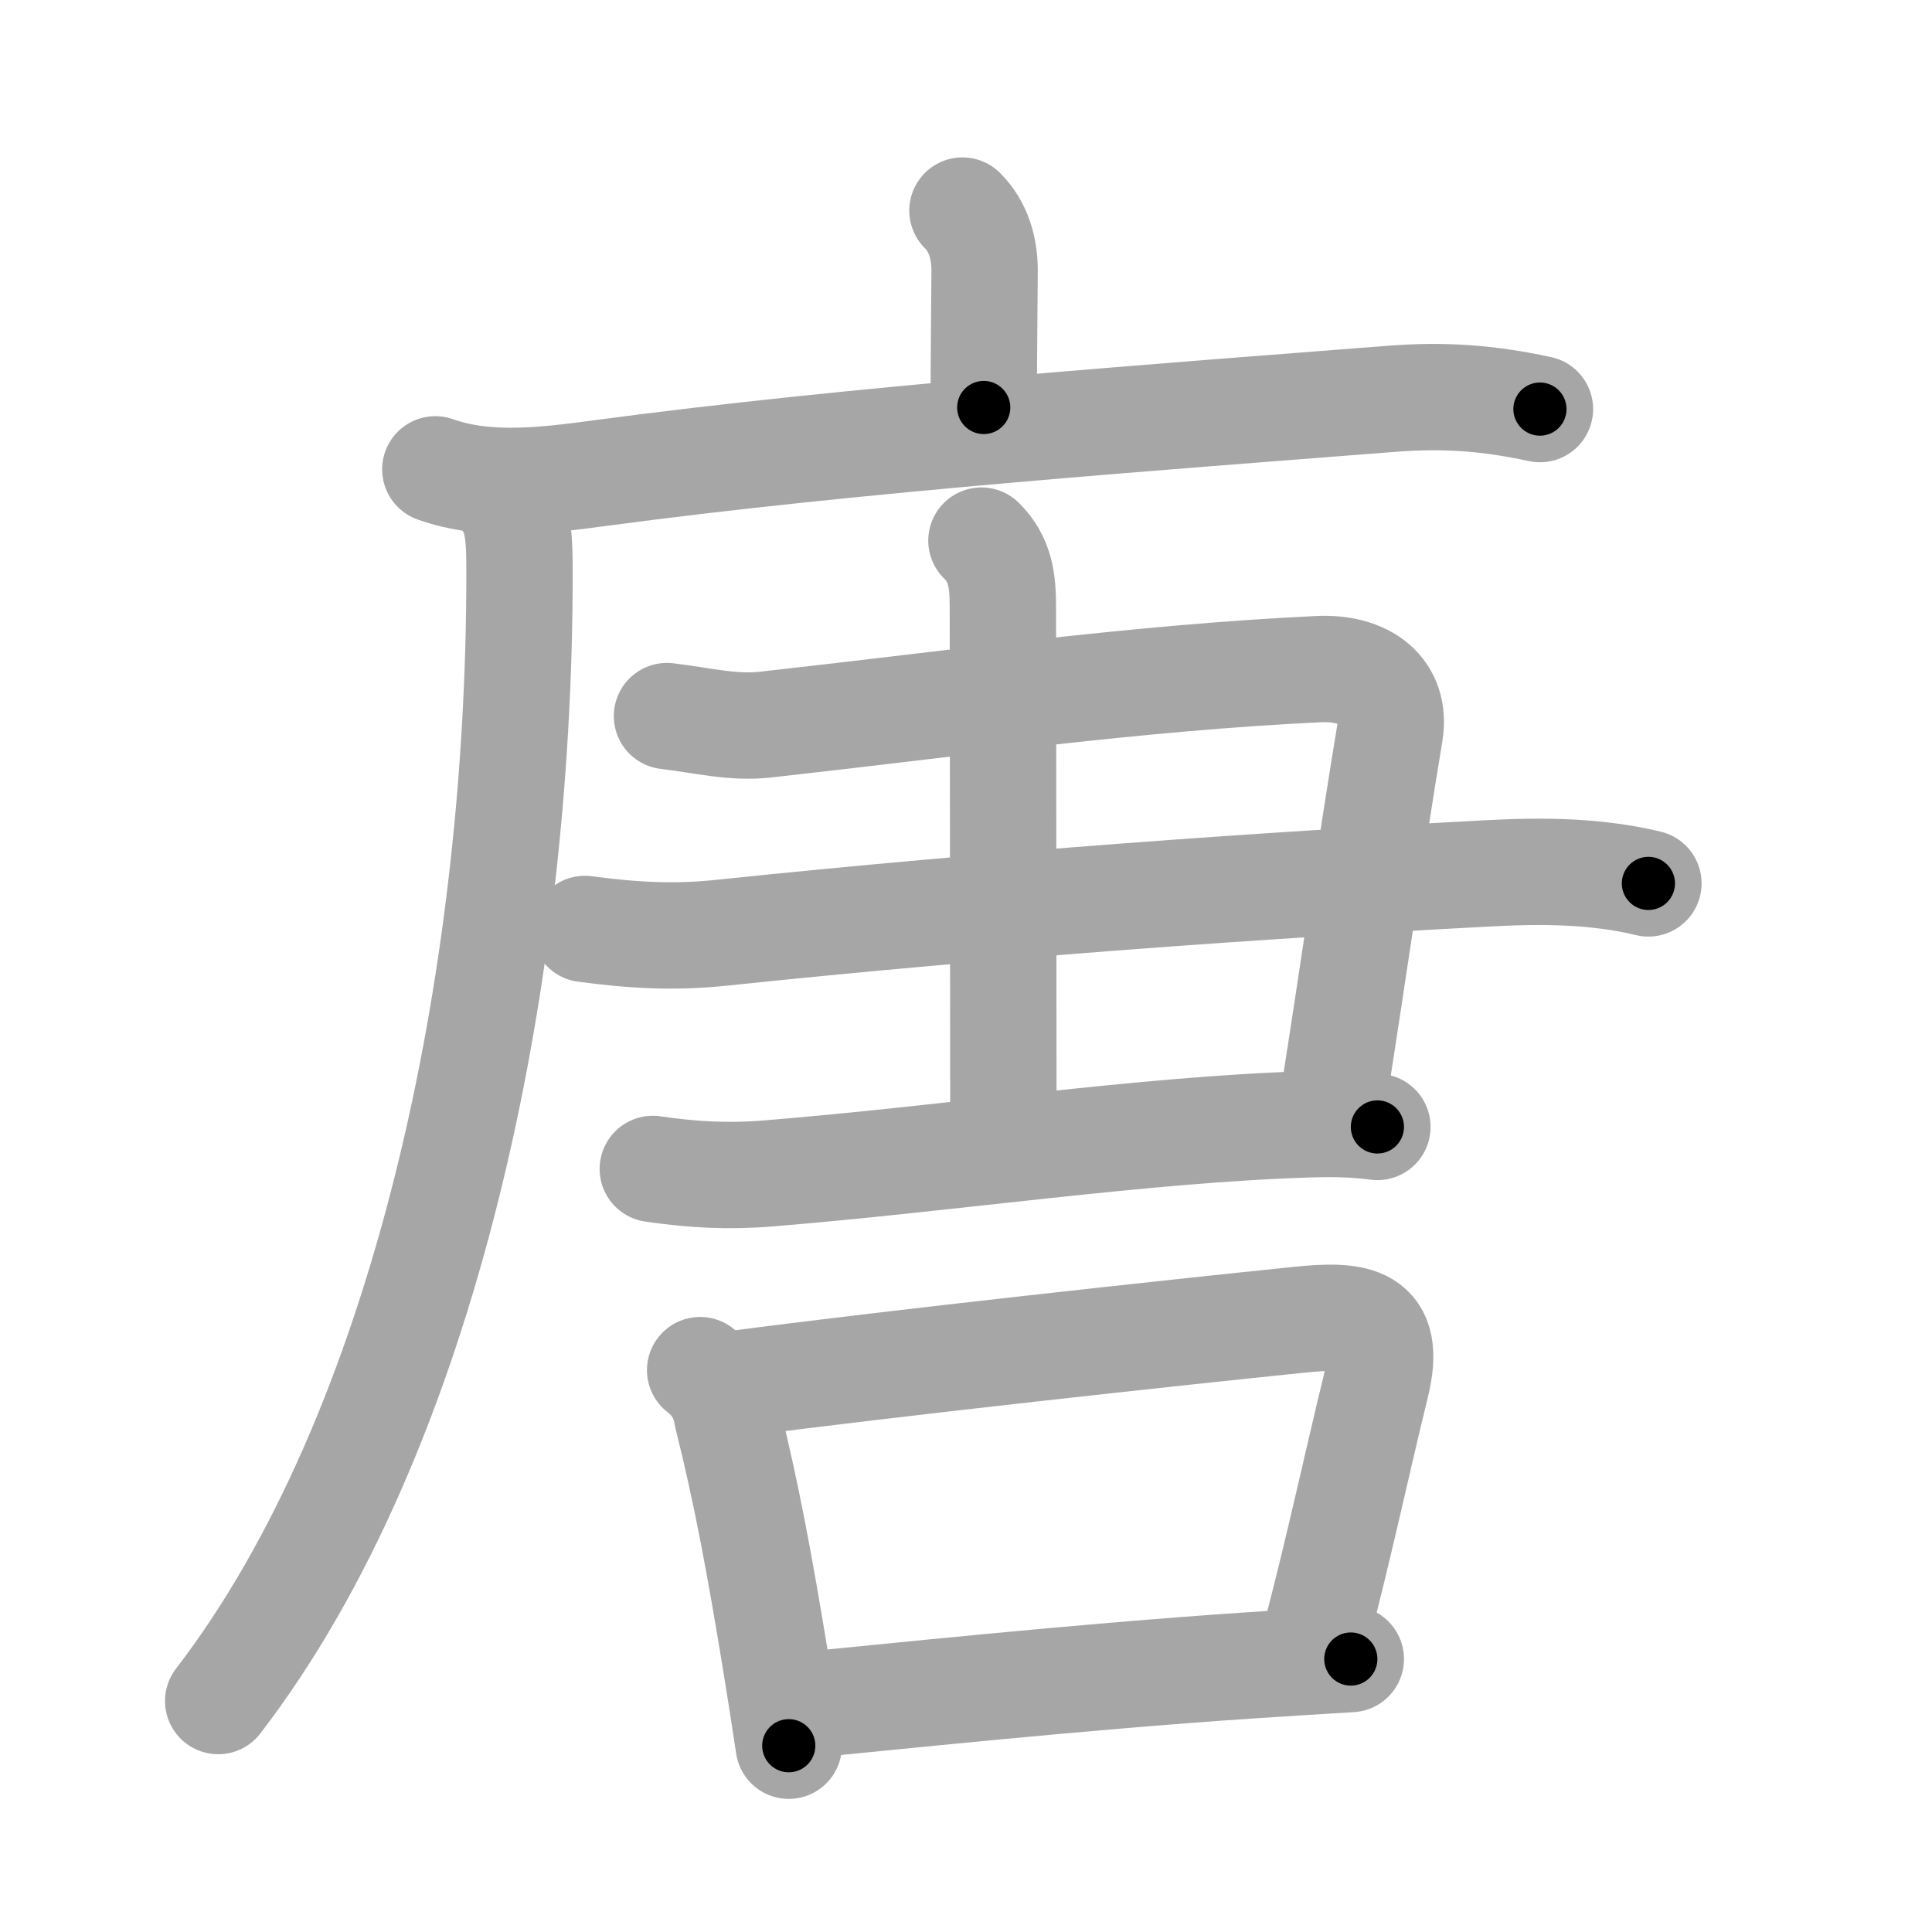 <svg xmlns="http://www.w3.org/2000/svg" viewBox="0 0 109 109" id="5510"><g fill="none" stroke="#a6a6a6" stroke-width="6" stroke-linecap="round" stroke-linejoin="round"><g><g><path d="M54.3,11.88c0.91,0.91,1.25,2.12,1.25,3.4c0,0.78-0.05,4.96-0.05,7.71" /><g><path d="M24.56,26.48c2.94,1.05,6.31,0.61,9.31,0.21c14.38-1.93,31.75-3.18,44.63-4.19c2.99-0.23,5.46-0.05,8.38,0.58" /><path d="M28.15,27.75c1.11,1.11,1.16,2.34,1.16,4.63c0,22.87-5.31,48.37-17,63.59" /></g></g><g><g><path d="M37.63,40.4c2.01,0.24,3.73,0.69,5.57,0.48C54.5,39.62,64,38.25,74.4,37.75c2.61-0.12,4.41,1.21,4.01,3.62c-1.05,6.31-2.04,13.38-3.21,20.77" /><path d="M33,52.41c2.7,0.36,5.03,0.5,7.75,0.21c15.38-1.61,30.63-2.69,43.27-3.35c2.98-0.16,6.05-0.14,8.98,0.57" /><path d="M36.83,65.95c2.26,0.33,4.27,0.44,6.55,0.25c10.21-0.83,21.26-2.5,30.52-2.77c1.6-0.05,2.61,0,3.81,0.15" /></g><path d="M55.37,30.5c1.07,1.06,1.21,2.25,1.21,3.75c0,1.02,0.03,23,0.03,30" /><g><path d="M39.5,77.3c0.85,0.65,1.36,1.51,1.52,2.56c1.1,4.38,1.87,8.58,2.73,13.84c0.28,1.7,0.53,3.33,0.75,4.79" /><path d="M41.38,78.09c8.99-1.19,24.97-2.92,31.9-3.63c3.26-0.34,5.29-0.11,4.36,3.67c-1.07,4.36-2.08,9.14-3.47,14.42" /><path d="M45.2,96.22c4.83-0.46,15.46-1.6,25.3-2.26c1.96-0.13,3.89-0.25,5.71-0.36" /></g></g></g></g><g fill="none" stroke="#000" stroke-width="3" stroke-linecap="round" stroke-linejoin="round"><path d="M54.3,11.88c0.91,0.91,1.25,2.12,1.25,3.4c0,0.78-0.05,4.96-0.05,7.71" stroke-dasharray="11.432" stroke-dashoffset="11.432"><animate attributeName="stroke-dashoffset" values="11.432;11.432;0" dur="0.229s" fill="freeze" begin="0s;5510.click" /></path><path d="M24.56,26.48c2.94,1.05,6.31,0.61,9.31,0.21c14.38-1.93,31.75-3.18,44.63-4.19c2.99-0.23,5.46-0.05,8.38,0.58" stroke-dasharray="62.67" stroke-dashoffset="62.67"><animate attributeName="stroke-dashoffset" values="62.67" fill="freeze" begin="5510.click" /><animate attributeName="stroke-dashoffset" values="62.67;62.67;0" keyTimes="0;0.327;1" dur="0.7s" fill="freeze" begin="0s;5510.click" /></path><path d="M28.15,27.75c1.11,1.11,1.16,2.34,1.16,4.63c0,22.87-5.31,48.37-17,63.59" stroke-dasharray="71.795" stroke-dashoffset="71.795"><animate attributeName="stroke-dashoffset" values="71.795" fill="freeze" begin="5510.click" /><animate attributeName="stroke-dashoffset" values="71.795;71.795;0" keyTimes="0;0.565;1" dur="1.24s" fill="freeze" begin="0s;5510.click" /></path><path d="M37.63,40.4c2.01,0.24,3.73,0.69,5.57,0.48C54.5,39.62,64,38.25,74.4,37.75c2.61-0.12,4.41,1.21,4.01,3.62c-1.05,6.31-2.04,13.38-3.21,20.77" stroke-dasharray="64.35" stroke-dashoffset="64.35"><animate attributeName="stroke-dashoffset" values="64.35" fill="freeze" begin="5510.click" /><animate attributeName="stroke-dashoffset" values="64.35;64.35;0" keyTimes="0;0.719;1" dur="1.724s" fill="freeze" begin="0s;5510.click" /></path><path d="M33,52.41c2.7,0.36,5.03,0.5,7.75,0.21c15.38-1.61,30.63-2.69,43.27-3.35c2.98-0.16,6.05-0.14,8.98,0.57" stroke-dasharray="60.209" stroke-dashoffset="60.209"><animate attributeName="stroke-dashoffset" values="60.209" fill="freeze" begin="5510.click" /><animate attributeName="stroke-dashoffset" values="60.209;60.209;0" keyTimes="0;0.792;1" dur="2.177s" fill="freeze" begin="0s;5510.click" /></path><path d="M36.83,65.95c2.26,0.33,4.27,0.44,6.55,0.25c10.21-0.83,21.26-2.5,30.52-2.77c1.6-0.05,2.61,0,3.81,0.15" stroke-dasharray="41.04" stroke-dashoffset="41.04"><animate attributeName="stroke-dashoffset" values="41.04" fill="freeze" begin="5510.click" /><animate attributeName="stroke-dashoffset" values="41.04;41.04;0" keyTimes="0;0.842;1" dur="2.587s" fill="freeze" begin="0s;5510.click" /></path><path d="M55.37,30.5c1.07,1.06,1.21,2.25,1.21,3.75c0,1.02,0.03,23,0.03,30" stroke-dasharray="34.066" stroke-dashoffset="34.066"><animate attributeName="stroke-dashoffset" values="34.066" fill="freeze" begin="5510.click" /><animate attributeName="stroke-dashoffset" values="34.066;34.066;0" keyTimes="0;0.884;1" dur="2.928s" fill="freeze" begin="0s;5510.click" /></path><path d="M39.5,77.3c0.85,0.65,1.36,1.51,1.52,2.56c1.1,4.38,1.87,8.58,2.73,13.84c0.28,1.7,0.53,3.33,0.75,4.79" stroke-dasharray="22.016" stroke-dashoffset="22.016"><animate attributeName="stroke-dashoffset" values="22.016" fill="freeze" begin="5510.click" /><animate attributeName="stroke-dashoffset" values="22.016;22.016;0" keyTimes="0;0.93;1" dur="3.148s" fill="freeze" begin="0s;5510.click" /></path><path d="M41.38,78.09c8.99-1.19,24.97-2.92,31.9-3.63c3.26-0.34,5.29-0.11,4.36,3.67c-1.07,4.36-2.08,9.14-3.47,14.42" stroke-dasharray="54.443" stroke-dashoffset="54.443"><animate attributeName="stroke-dashoffset" values="54.443" fill="freeze" begin="5510.click" /><animate attributeName="stroke-dashoffset" values="54.443;54.443;0" keyTimes="0;0.853;1" dur="3.692s" fill="freeze" begin="0s;5510.click" /></path><path d="M45.2,96.22c4.83-0.46,15.46-1.6,25.3-2.26c1.96-0.13,3.89-0.25,5.71-0.36" stroke-dasharray="31.124" stroke-dashoffset="31.124"><animate attributeName="stroke-dashoffset" values="31.124" fill="freeze" begin="5510.click" /><animate attributeName="stroke-dashoffset" values="31.124;31.124;0" keyTimes="0;0.922;1" dur="4.003s" fill="freeze" begin="0s;5510.click" /></path></g></svg>